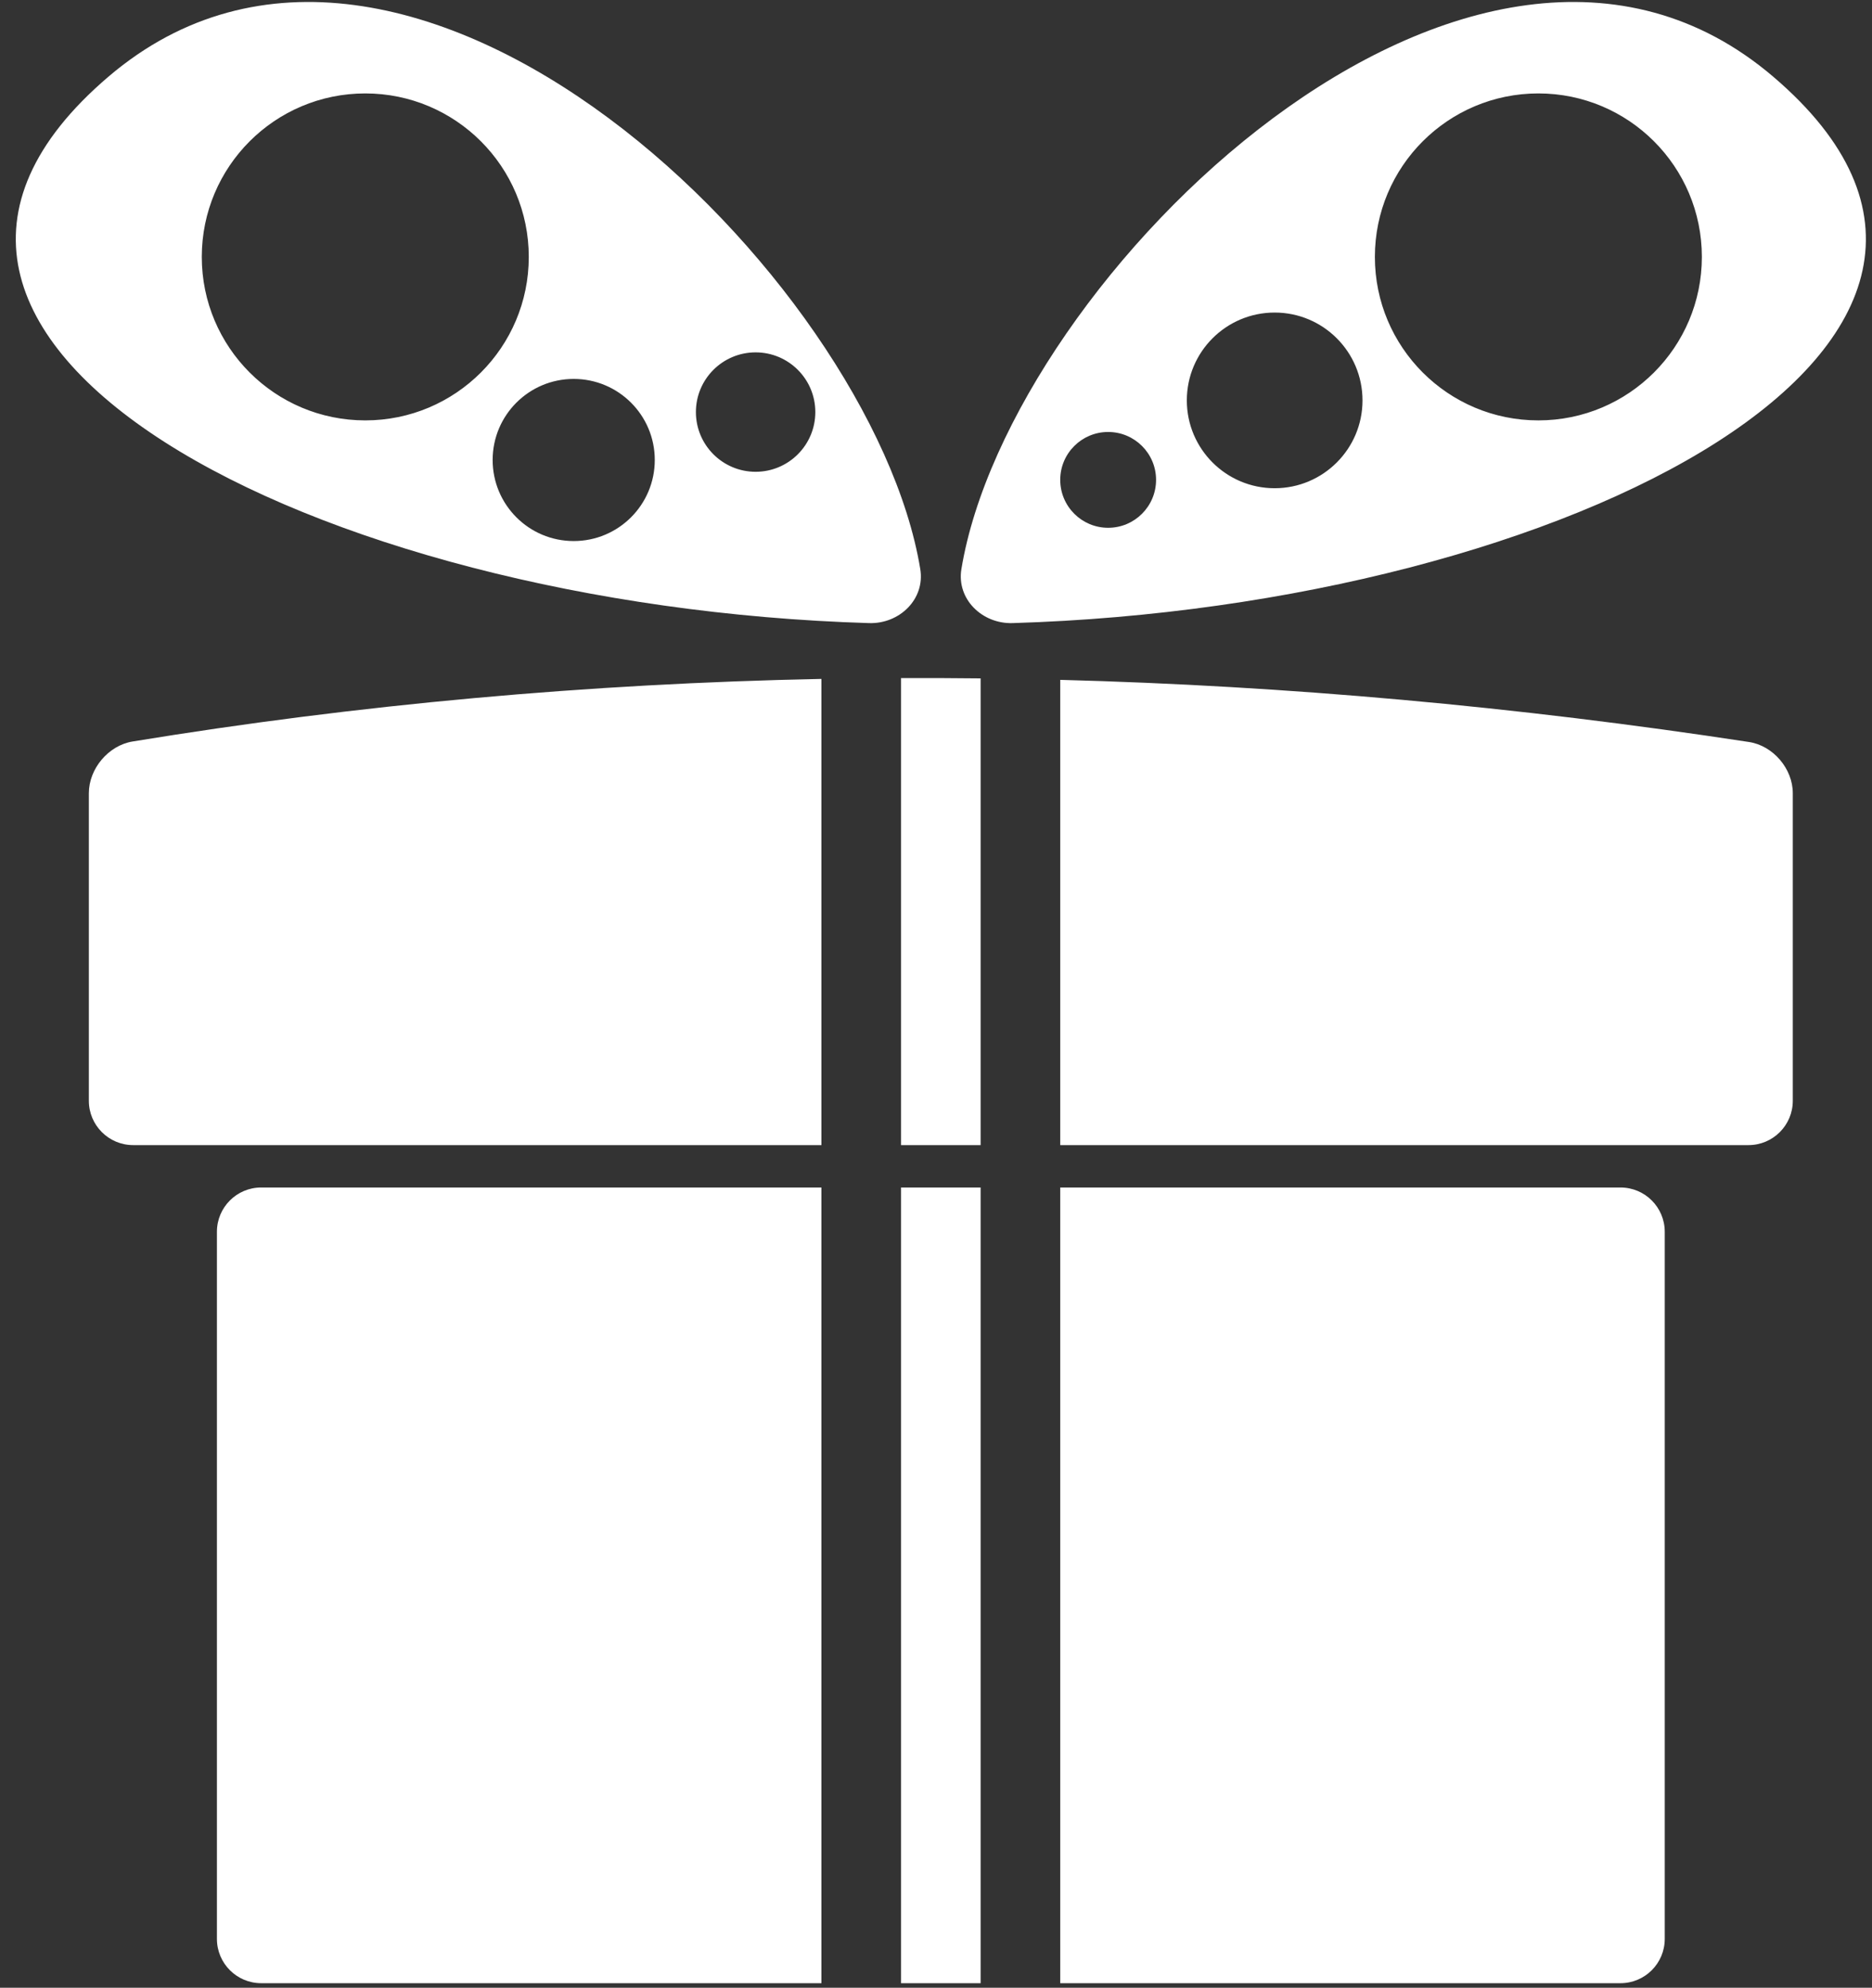 <svg width="97" height="103" viewBox="0 0 97 103" fill="none" xmlns="http://www.w3.org/2000/svg">
<rect x="0" y="0" width="97" height="103" fill="#333333" stroke="none"/>
<path d="M46.688 59.337H50.812V35.153C49.436 35.139 48.06 35.131 46.688 35.136V59.337Z M47.685 29.489C45.2 14.389 21.107 -9.229 5.625 3.968C-10.34 17.58 16.203 31.42 45.035 32.288C46.611 32.336 47.941 31.044 47.685 29.489ZM18.928 21.784C14.248 21.784 10.456 17.992 10.456 13.313C10.456 8.633 14.248 4.841 18.928 4.841C23.607 4.841 27.399 8.633 27.399 13.313C27.399 17.992 23.607 21.784 18.928 21.784ZM29.727 28.036C27.407 28.036 25.527 26.156 25.527 23.835C25.527 21.515 27.407 19.635 29.727 19.635C32.048 19.635 33.928 21.515 33.928 23.835C33.928 26.156 32.048 28.036 29.727 28.036ZM39.153 24.447C37.445 24.447 36.059 23.06 36.059 21.353C36.059 19.644 37.445 18.259 39.153 18.259C40.863 18.259 42.247 19.644 42.247 21.353C42.247 23.06 40.863 24.447 39.153 24.447Z M4.604 41.103V57.04C4.604 58.309 5.633 59.337 6.901 59.337H42.563V35.18C30.469 35.425 18.571 36.505 6.868 38.423C5.616 38.629 4.604 39.835 4.604 41.103Z M11.24 63.829V100.469C11.24 101.737 12.267 102.765 13.536 102.765H42.563V61.533H13.536C12.267 61.533 11.24 62.561 11.24 63.829Z M46.688 102.765H50.812V61.533H46.688V102.765Z M91.875 3.968C76.395 -9.229 52.3 14.389 49.816 29.489C49.56 31.044 50.891 32.336 52.467 32.288C81.299 31.42 107.843 17.58 91.875 3.968ZM57.42 27.349C56.049 27.349 54.937 26.237 54.937 24.865C54.937 23.495 56.049 22.384 57.42 22.384C58.791 22.384 59.903 23.495 59.903 24.865C59.903 26.237 58.791 27.349 57.42 27.349ZM66.048 25.299C63.535 25.299 61.497 23.26 61.497 20.748C61.497 18.233 63.535 16.196 66.048 16.196C68.561 16.196 70.6 18.233 70.6 20.748C70.6 23.26 68.561 25.299 66.048 25.299ZM79.712 21.784C75.033 21.784 71.241 17.992 71.241 13.313C71.241 8.633 75.033 4.841 79.712 4.841C84.391 4.841 88.184 8.633 88.184 13.313C88.184 17.992 84.391 21.784 79.712 21.784Z M83.965 61.533H54.937V102.765H83.965C85.235 102.765 86.261 101.737 86.261 100.469V63.829C86.261 62.561 85.235 61.533 83.965 61.533Z M90.628 38.449C78.549 36.604 66.656 35.537 54.937 35.229V59.337H90.6C91.868 59.337 92.896 58.309 92.896 57.04V41.103C92.896 39.835 91.881 38.641 90.628 38.449Z" fill="white"/>
</svg>
